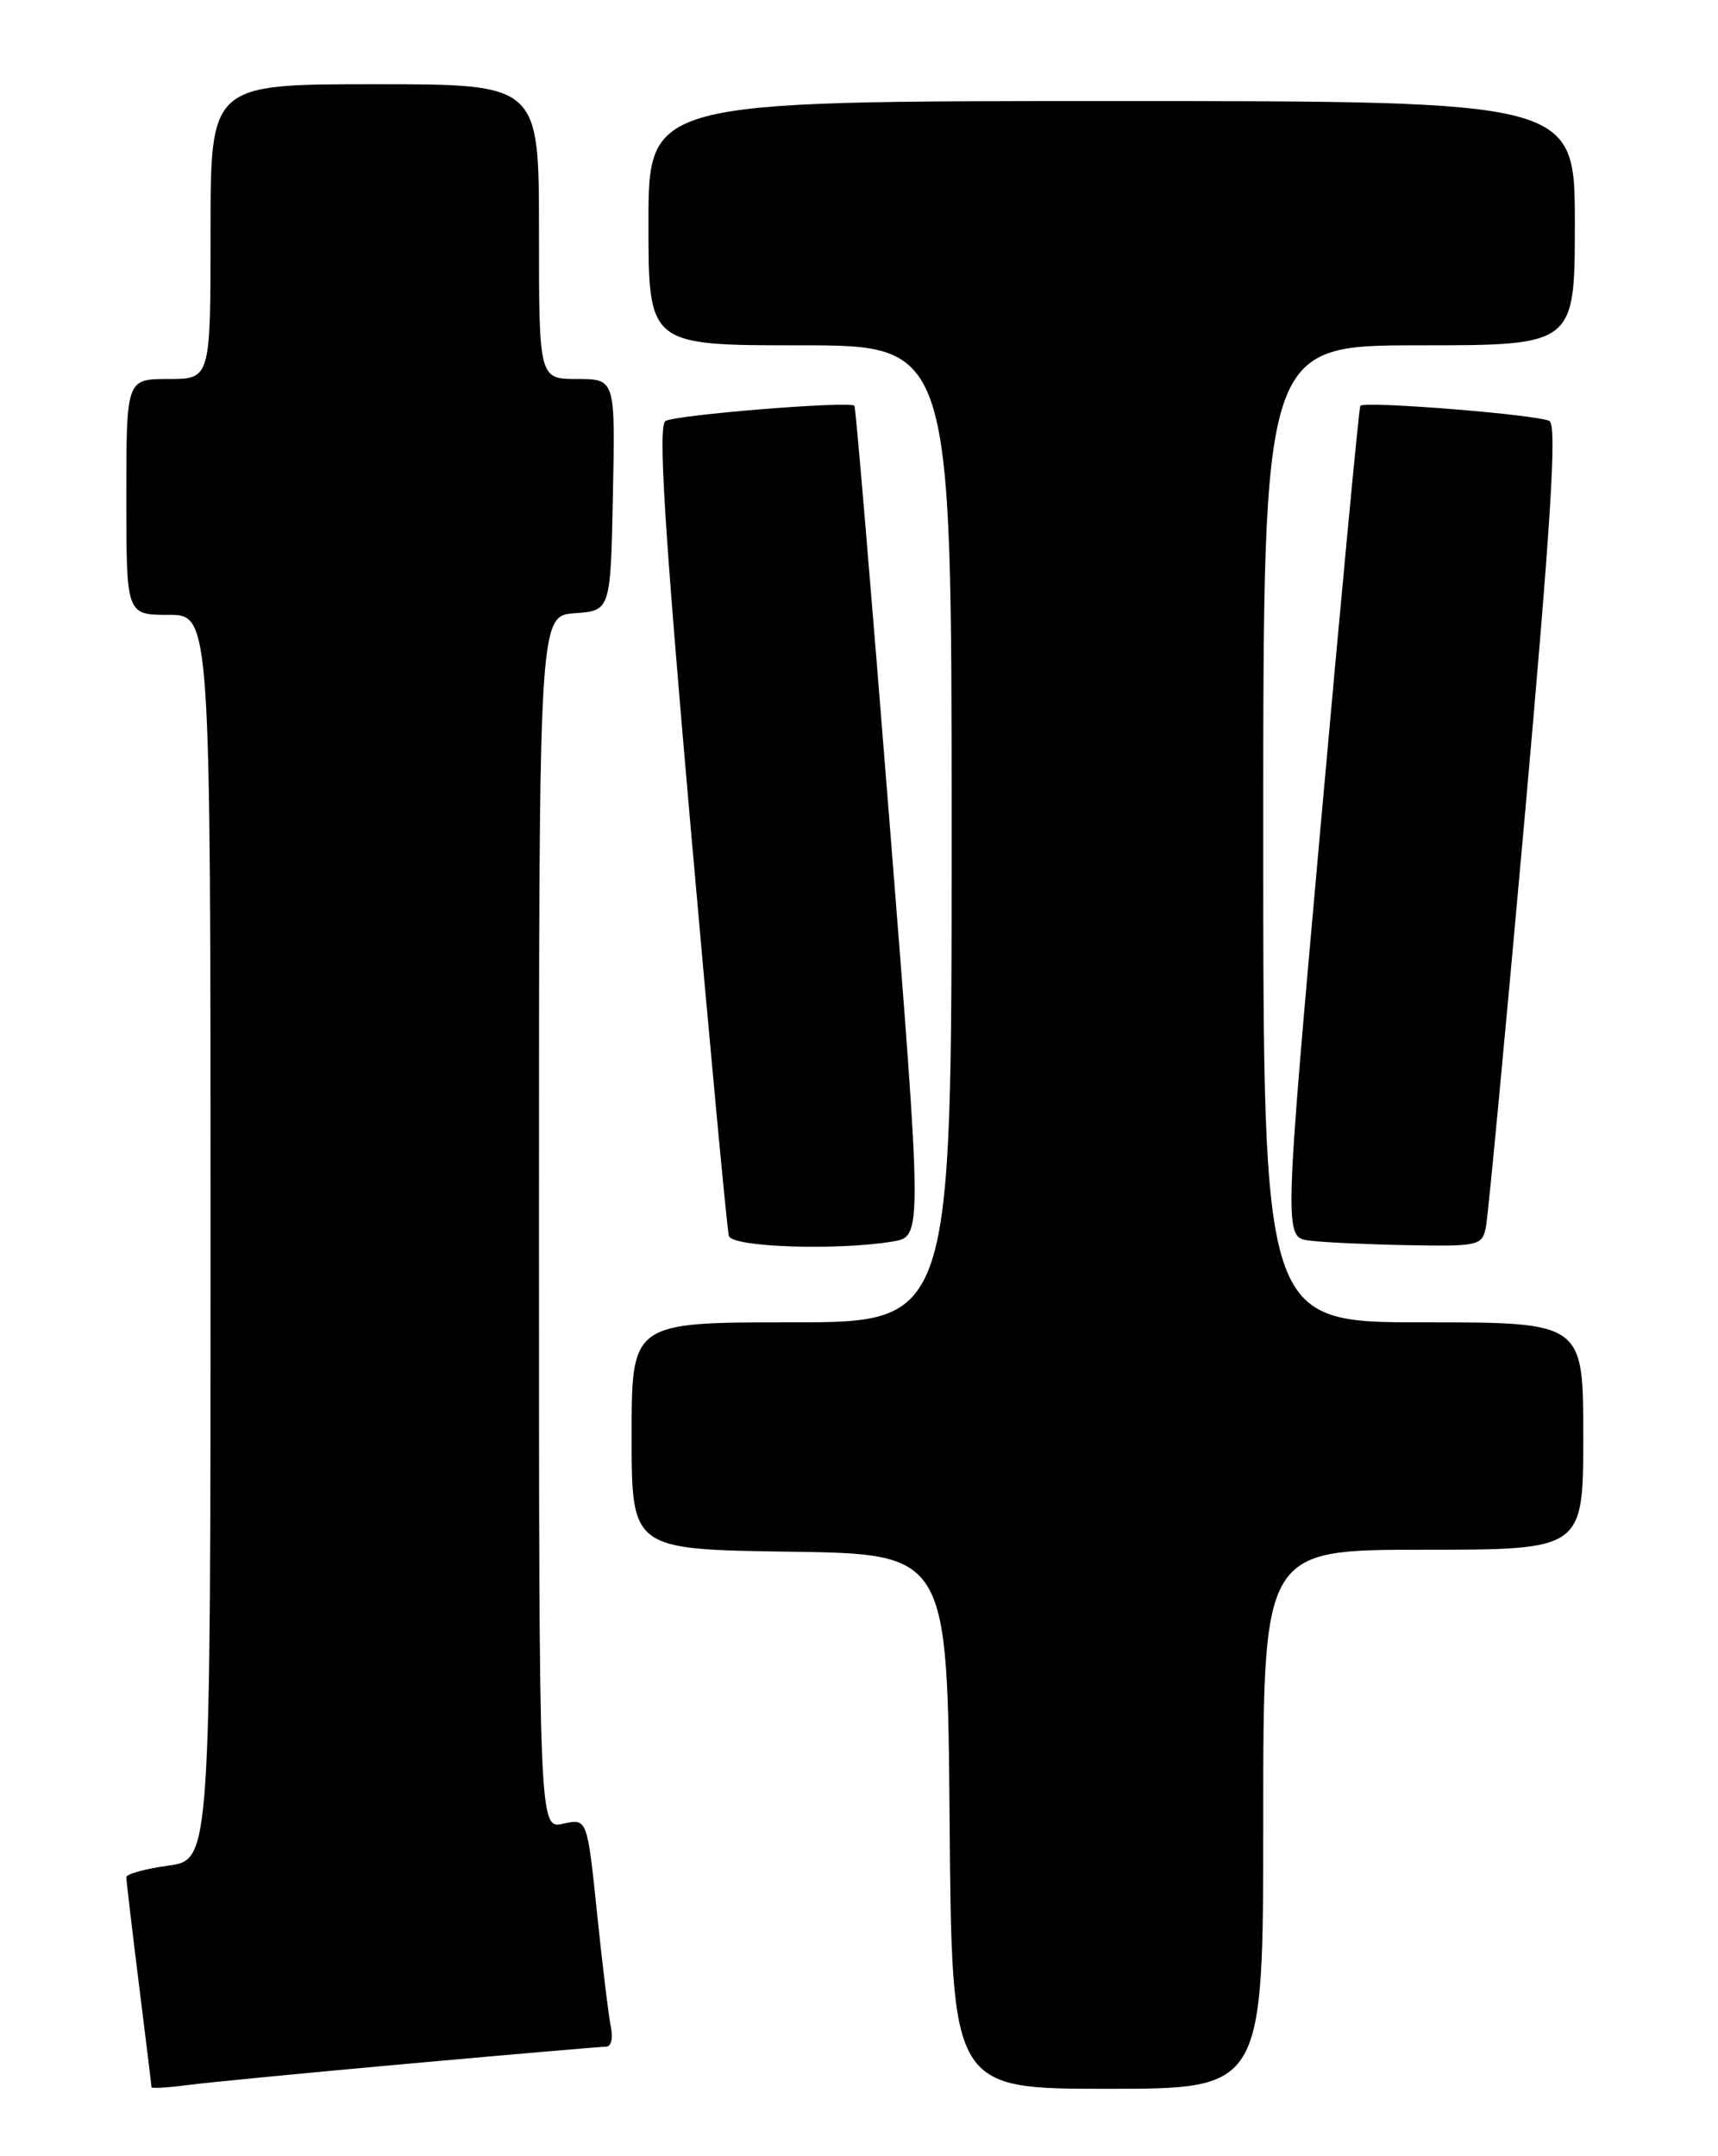 <?xml version="1.0" encoding="UTF-8" standalone="no"?>
<!DOCTYPE svg PUBLIC "-//W3C//DTD SVG 1.1//EN" "http://www.w3.org/Graphics/SVG/1.1/DTD/svg11.dtd" >
<svg xmlns="http://www.w3.org/2000/svg" xmlns:xlink="http://www.w3.org/1999/xlink" version="1.1" viewBox="0 0 204 256">
 <g >
 <path fill="currentColor"
d=" M 48.71 245.00 C 60.92 243.90 71.40 243.00 71.98 243.00 C 72.56 243.00 72.82 241.99 72.55 240.75 C 72.29 239.51 71.54 233.42 70.90 227.20 C 69.73 215.90 69.73 215.90 66.86 216.53 C 64.00 217.16 64.00 217.16 64.00 145.14 C 64.00 73.11 64.00 73.11 68.25 72.81 C 72.50 72.50 72.50 72.50 72.78 58.75 C 73.06 45.00 73.06 45.00 68.53 45.00 C 64.00 45.00 64.00 45.00 64.00 27.50 C 64.00 10.00 64.00 10.00 44.50 10.00 C 25.00 10.00 25.00 10.00 25.00 27.50 C 25.00 45.00 25.00 45.00 20.00 45.00 C 15.00 45.00 15.00 45.00 15.00 59.00 C 15.00 73.00 15.00 73.00 20.00 73.00 C 25.00 73.00 25.00 73.00 25.00 146.91 C 25.00 220.81 25.00 220.81 20.00 221.50 C 17.25 221.88 15.00 222.50 15.00 222.88 C 15.00 223.26 15.67 228.96 16.49 235.54 C 17.31 242.12 17.99 247.64 17.99 247.81 C 18.00 247.98 19.91 247.87 22.25 247.56 C 24.59 247.25 36.49 246.10 48.71 245.00 Z  M 150.00 216.00 C 150.00 184.00 150.00 184.00 169.00 184.00 C 188.00 184.00 188.00 184.00 188.00 170.50 C 188.00 157.00 188.00 157.00 169.00 157.00 C 150.00 157.00 150.00 157.00 150.00 99.00 C 150.00 41.00 150.00 41.00 168.50 41.00 C 187.00 41.00 187.00 41.00 187.00 26.50 C 187.00 12.00 187.00 12.00 132.00 12.00 C 77.00 12.00 77.00 12.00 77.00 26.50 C 77.00 41.00 77.00 41.00 95.00 41.00 C 113.00 41.00 113.00 41.00 113.00 99.00 C 113.00 157.00 113.00 157.00 94.00 157.00 C 75.00 157.00 75.00 157.00 75.00 170.48 C 75.00 183.96 75.00 183.96 93.75 184.23 C 112.50 184.50 112.50 184.50 112.76 216.25 C 113.03 248.00 113.03 248.00 131.51 248.00 C 150.00 248.00 150.00 248.00 150.00 216.00 Z  M 106.02 147.40 C 109.53 146.81 109.53 146.81 105.63 97.66 C 103.49 70.62 101.61 48.35 101.46 48.18 C 100.95 47.58 80.21 49.25 79.02 49.99 C 78.13 50.54 78.86 62.33 82.00 98.11 C 84.29 124.17 86.34 146.06 86.55 146.75 C 86.96 148.08 99.37 148.50 106.02 147.40 Z  M 176.43 145.75 C 176.69 144.51 178.76 122.63 181.04 97.11 C 184.17 61.96 184.89 50.55 183.99 49.99 C 182.79 49.25 162.06 47.58 161.53 48.18 C 161.37 48.35 159.27 70.64 156.85 97.70 C 152.45 146.91 152.45 146.91 155.48 147.29 C 157.14 147.51 162.43 147.75 167.23 147.84 C 175.54 147.99 175.98 147.89 176.43 145.75 Z "/>
</g>
</svg>
